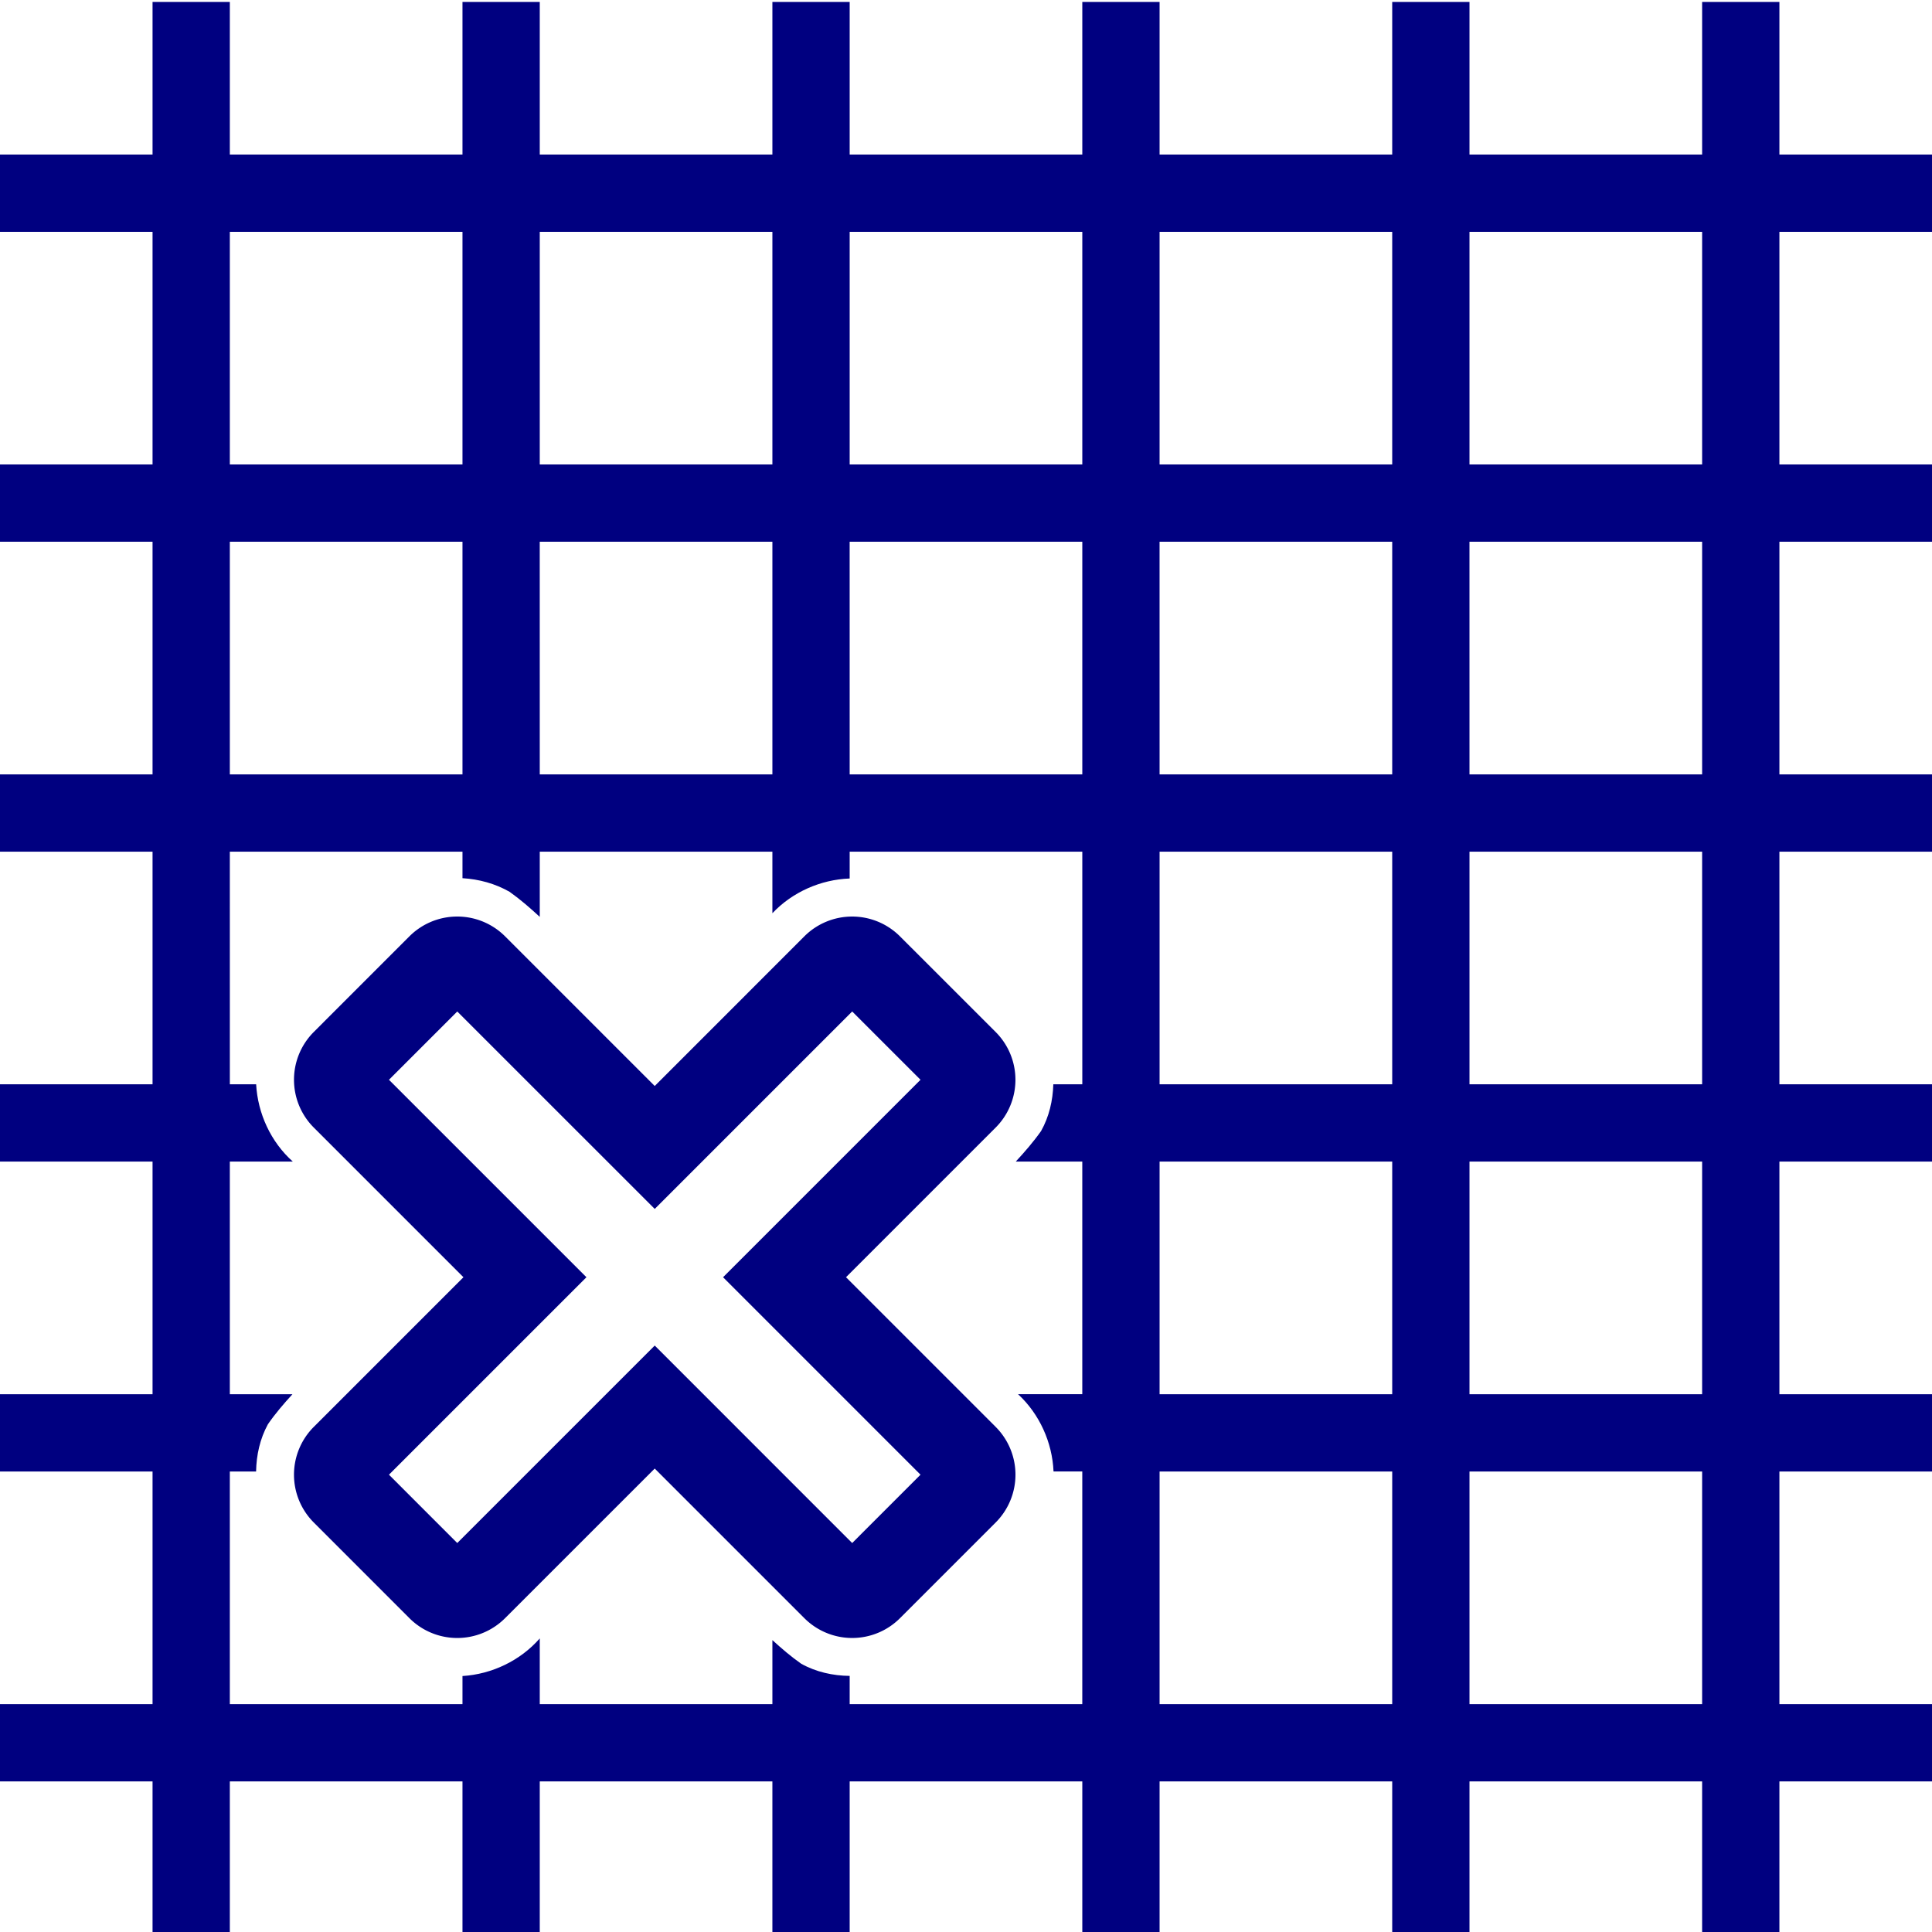 <?xml version="1.0" encoding="UTF-8" standalone="no"?>
<svg
   xmlns:dc="http://purl.org/dc/elements/1.1/"
   xmlns:cc="http://creativecommons.org/ns#"
   xmlns:rdf="http://www.w3.org/1999/02/22-rdf-syntax-ns#"
   xmlns:svg="http://www.w3.org/2000/svg"
   xmlns="http://www.w3.org/2000/svg"
   xmlns:sodipodi="http://sodipodi.sourceforge.net/DTD/sodipodi-0.dtd"
   xmlns:inkscape="http://www.inkscape.org/namespaces/inkscape"
   version="1.1"
   width="100"
   height="100"
   id="svg4460"
   sodipodi:docname="uEB25-coord-grid.svg"
   inkscape:version="1.0 (4035a4fb49, 2020-05-01)">
  <sodipodi:namedview
     pagecolor="#ffffff"
     bordercolor="#666666"
     borderopacity="1"
     objecttolerance="10"
     gridtolerance="10"
     guidetolerance="10"
     inkscape:pageopacity="0"
     inkscape:pageshadow="2"
     inkscape:window-width="1920"
     inkscape:window-height="1017"
     id="namedview11"
     showgrid="false"
     inkscape:zoom="11.313709"
     inkscape:cx="48.560691"
     inkscape:cy="73.677698"
     inkscape:window-x="-8"
     inkscape:window-y="-8"
     inkscape:window-maximized="1"
     inkscape:current-layer="svg4460"
     inkscape:document-rotation="0" />
  <defs
     id="defs4462">
    <marker
       inkscape:stockid="TriangleOutM"
       orient="auto"
       refY="0.0"
       refX="0.0"
       id="TriangleOutM"
       style="overflow:visible"
       inkscape:isstock="true">
      <path
         id="path983"
         d="M 5.77,0.0 L -2.88,5.0 L -2.88,-5.0 L 5.77,0.0 z "
         style="fill-rule:evenodd;stroke:#000000;stroke-width:1pt;stroke-opacity:1;fill:#000000;fill-opacity:1"
         transform="scale(0.25)" />
    </marker>
    <marker
       inkscape:isstock="true"
       style="overflow:visible"
       id="TriangleOutM-1"
       refX="0"
       refY="0"
       orient="auto"
       inkscape:stockid="TriangleOutM">
      <path
         transform="scale(0.25)"
         style="fill:#000000;fill-opacity:1;fill-rule:evenodd;stroke:#000000;stroke-width:1pt;stroke-opacity:1"
         d="M 5.77,0 -2.88,5 V -5 Z"
         id="path983-4" />
    </marker>
  </defs>
  <path
     d="M 23.584 47.441 A 3.5 3.5 0 0 0 21.191 48.465 L 16.242 53.414 A 3.5 3.5 0 0 0 16.242 58.363 L 23.988 66.109 L 16.242 73.855 A 3.5 3.5 0 0 0 16.242 78.805 L 21.191 83.756 A 3.5 3.5 0 0 0 26.143 83.756 L 33.889 76.012 L 41.633 83.756 A 3.5 3.5 0 0 0 46.584 83.756 L 51.535 78.805 A 3.5 3.5 0 0 0 51.535 73.855 L 43.789 66.109 L 51.535 58.363 A 3.5 3.5 0 0 0 51.533 53.414 L 46.582 48.465 A 3.5 3.5 0 0 0 41.633 48.465 L 33.889 56.211 L 26.143 48.465 A 3.5 3.5 0 0 0 23.584 47.441 z M 23.668 52.354 L 33.889 62.574 L 44.109 52.354 L 47.646 55.889 L 37.426 66.109 L 47.646 76.33 L 44.109 79.867 L 33.889 69.646 L 23.668 79.867 L 20.133 76.33 L 30.354 66.109 L 20.133 55.889 L 23.668 52.354 z "
     style="color:#000000;font-style:normal;font-variant:normal;font-weight:normal;font-stretch:normal;font-size:medium;line-height:normal;font-family:sans-serif;font-variant-ligatures:normal;font-variant-position:normal;font-variant-caps:normal;font-variant-numeric:normal;font-variant-alternates:normal;font-variant-east-asian:normal;font-feature-settings:normal;font-variation-settings:normal;text-indent:0;text-align:start;text-decoration:none;text-decoration-line:none;text-decoration-style:solid;text-decoration-color:#000000;letter-spacing:normal;word-spacing:normal;text-transform:none;writing-mode:lr-tb;direction:ltr;text-orientation:mixed;dominant-baseline:auto;baseline-shift:baseline;text-anchor:start;white-space:normal;shape-padding:0;shape-margin:0;inline-size:0;clip-rule:nonzero;display:inline;overflow:visible;visibility:visible;isolation:auto;mix-blend-mode:normal;color-interpolation:sRGB;color-interpolation-filters:linearRGB;solid-color:#000000;solid-opacity:1;vector-effect:none;fill:#000080;fill-opacity:1;fill-rule:evenodd;stroke:none;stroke-width:4;stroke-linecap:butt;stroke-linejoin:miter;stroke-miterlimit:4;stroke-dasharray:none;stroke-dashoffset:0;stroke-opacity:1;color-rendering:auto;image-rendering:auto;shape-rendering:auto;text-rendering:auto;enable-background:accumulate;stop-color:#000000"
     id="path1828" />
  <path
     d="M 11.896,12 H 23.938 V 24.041 H 11.896 Z M 27.938,12 H 39.979 V 24.041 H 27.938 Z m 16.041,0 H 56.02 V 24.041 H 43.979 Z m 16.041,0 H 72.061 V 24.041 H 60.02 Z m 16.041,0 H 88.102 V 24.041 H 76.061 Z M 11.896,28.041 H 23.938 V 40.082 H 11.896 Z m 16.041,0 H 39.979 V 40.082 H 27.938 Z m 16.041,0 H 56.02 V 40.082 H 43.979 Z m 16.041,0 H 72.061 V 40.082 H 60.02 Z m 16.041,0 H 88.102 V 40.082 H 76.061 Z M 60.02,44.082 H 72.061 V 56.123 H 60.02 Z m 16.041,0 H 88.102 V 56.123 H 76.061 Z M 60.02,60.123 H 72.061 V 72.164 H 60.02 Z m 16.041,0 H 88.102 V 72.164 H 76.061 Z M 60.02,76.164 H 72.061 V 88.205 H 60.02 Z m 16.041,0 H 88.102 V 88.205 H 76.061 Z M 7.896,0.102 V 8 H 0 v 4 H 7.896 V 24.041 H 0 v 4 H 7.896 V 40.082 H 0 v 4 H 7.896 V 56.123 H 0 v 4 H 7.896 V 72.164 H 0 v 4 H 7.896 V 88.205 H 0 v 4 h 7.896 v 7.896 H 11.896 V 92.205 H 23.938 v 7.896 h 4 v -7.896 h 12.041 v 7.896 h 4 v -7.896 h 12.041 v 7.896 h 4 v -7.896 h 12.041 v 7.896 h 4 v -7.896 h 12.041 v 7.896 h 4 V 92.205 H 100 v -4 H 92.102 V 76.164 H 100 v -4 H 92.102 V 60.123 H 100 v -4 H 92.102 V 44.082 H 100 v -4 H 92.102 V 28.041 H 100 v -4 H 92.102 V 12 H 100 V 8 H 92.102 V 0.102 h -4 V 8 H 76.061 V 0.102 h -4 V 8 H 60.02 V 0.102 h -4 V 8 H 43.979 V 0.102 h -4 V 8 H 27.938 V 0.102 h -4 V 8 H 11.896 V 0.102 Z M 11.896,44.082 H 23.938 v 1.373 c 0.854,0.051 1.696,0.279 2.441,0.707 0.551,0.392 1.062,0.836 1.559,1.295 v -3.375 h 12.041 v 3.186 c 1.034,-1.096 2.502,-1.742 4,-1.797 v -1.389 h 12.041 v 12.041 h -1.5 c -0.025,0.841 -0.216,1.674 -0.633,2.418 -0.395,0.561 -0.845,1.078 -1.311,1.582 h 3.443 v 12.041 h -3.324 c 1.11,1.027 1.772,2.497 1.836,4 h 1.488 V 88.205 H 43.979 v -1.461 c -0.87,-0.01 -1.736,-0.199 -2.508,-0.629 -0.528,-0.369 -1.016,-0.789 -1.492,-1.223 v 3.312 H 27.938 v -3.4 c -1.007,1.152 -2.483,1.854 -4,1.947 v 1.453 H 11.896 V 76.164 h 1.359 c 0.015,-0.849 0.2,-1.692 0.613,-2.447 0.381,-0.551 0.817,-1.058 1.27,-1.553 H 11.896 V 60.123 h 3.26 c -1.137,-1.014 -1.815,-2.487 -1.898,-4 h -1.361 z"
     style="color:#000000;font-style:normal;font-variant:normal;font-weight:normal;font-stretch:normal;font-size:medium;line-height:normal;font-family:sans-serif;font-variant-ligatures:normal;font-variant-position:normal;font-variant-caps:normal;font-variant-numeric:normal;font-variant-alternates:normal;font-variant-east-asian:normal;font-feature-settings:normal;font-variation-settings:normal;text-indent:0;text-align:start;text-decoration:none;text-decoration-line:none;text-decoration-style:solid;text-decoration-color:#000000;letter-spacing:normal;word-spacing:normal;text-transform:none;writing-mode:lr-tb;direction:ltr;text-orientation:mixed;dominant-baseline:auto;baseline-shift:baseline;text-anchor:start;white-space:normal;shape-padding:0;shape-margin:0;inline-size:0;clip-rule:nonzero;display:inline;overflow:visible;visibility:visible;isolation:auto;mix-blend-mode:normal;color-interpolation:sRGB;color-interpolation-filters:linearRGB;solid-color:#000000;solid-opacity:1;vector-effect:none;fill:#000080;fill-opacity:1;fill-rule:evenodd;stroke:none;stroke-width:4;stroke-linecap:butt;stroke-linejoin:miter;stroke-miterlimit:4;stroke-dasharray:none;stroke-dashoffset:0;stroke-opacity:1;color-rendering:auto;image-rendering:auto;shape-rendering:auto;text-rendering:auto;enable-background:accumulate;stop-color:#000000"
     id="path1802" />
</svg>
